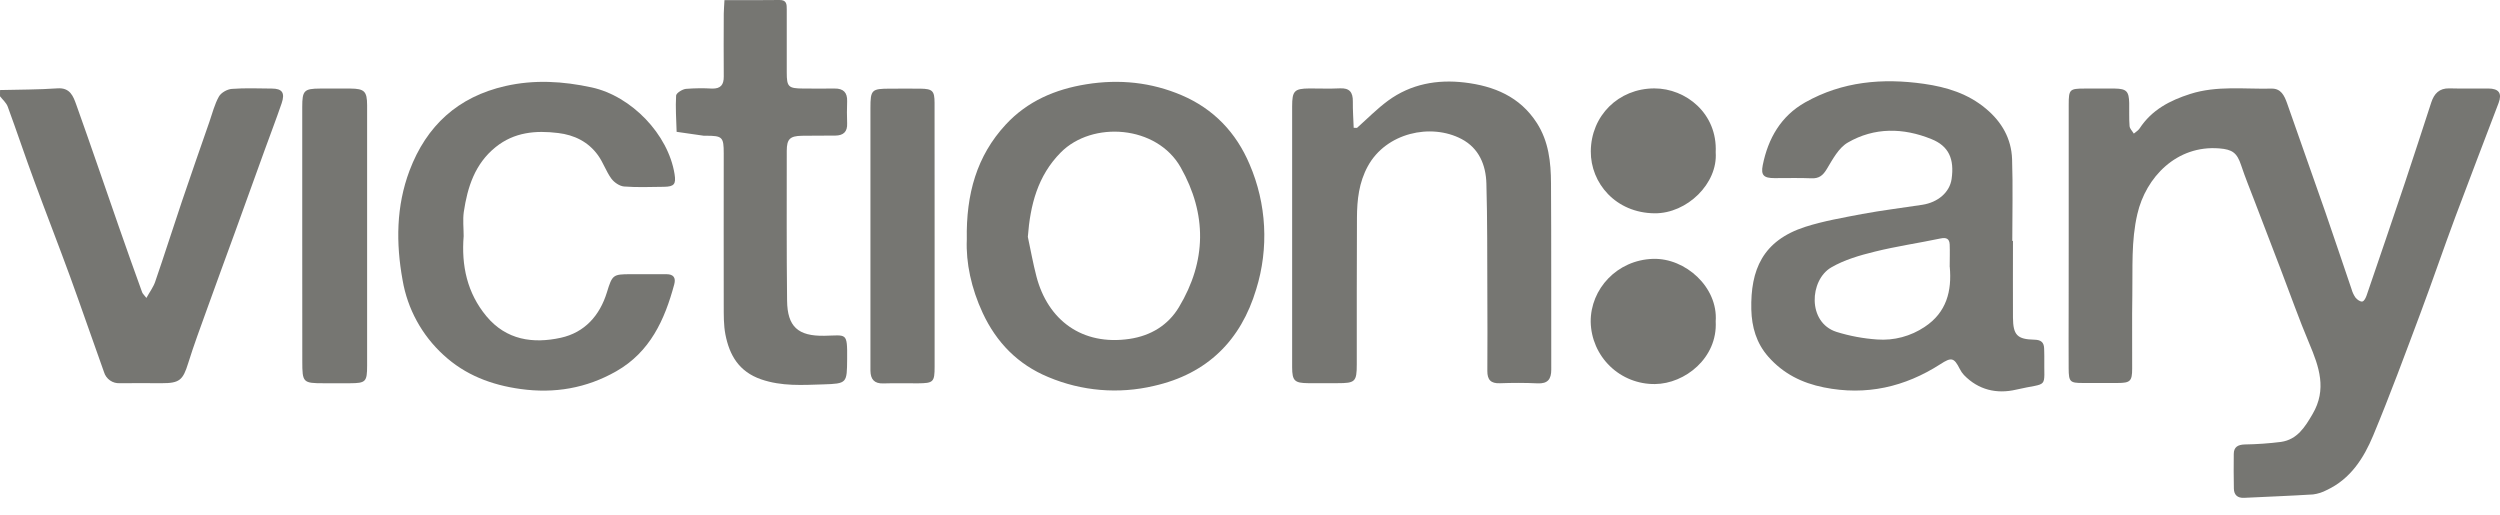 <svg viewBox="0 0 97 20" fill="none" xmlns="http://www.w3.org/2000/svg">
<g style="mix-blend-mode:multiply" clip-path="url(#clip0_1116_84)">
<path d="M0.001 3.494C0.745 3.475 1.491 3.48 2.232 3.428C2.718 3.394 2.842 3.735 2.956 4.052C3.519 5.626 4.057 7.208 4.607 8.785C4.904 9.638 5.206 10.488 5.514 11.338C5.534 11.395 5.588 11.44 5.68 11.56C5.813 11.32 5.951 11.137 6.021 10.932C6.378 9.898 6.706 8.857 7.056 7.822C7.405 6.787 7.769 5.753 8.125 4.726C8.24 4.395 8.325 4.046 8.494 3.746C8.579 3.595 8.819 3.46 8.998 3.449C9.509 3.41 10.026 3.432 10.541 3.436C10.949 3.436 11.067 3.599 10.928 4.007C10.714 4.632 10.476 5.249 10.252 5.87C9.875 6.91 9.502 7.95 9.125 8.989C8.762 9.988 8.392 10.987 8.032 11.993C7.781 12.691 7.521 13.386 7.301 14.094C7.099 14.745 6.966 14.87 6.281 14.868C5.739 14.868 5.197 14.863 4.655 14.868C4.518 14.877 4.381 14.84 4.269 14.761C4.156 14.682 4.074 14.568 4.035 14.436C3.593 13.206 3.17 11.97 2.723 10.742C2.27 9.502 1.788 8.272 1.333 7.033C0.976 6.071 0.654 5.099 0.3 4.138C0.245 3.987 0.102 3.868 0 3.735L0.001 3.494Z" fill="#767672"/>
<path d="M80.266 9.141C80.266 7.448 80.266 5.754 80.266 4.061C80.266 3.468 80.302 3.437 80.883 3.436C81.276 3.436 81.668 3.43 82.062 3.436C82.508 3.444 82.603 3.544 82.613 3.998C82.619 4.296 82.603 4.595 82.627 4.892C82.635 4.993 82.734 5.087 82.792 5.184C82.868 5.118 82.964 5.064 83.017 4.983C83.487 4.263 84.192 3.897 84.982 3.645C86.016 3.315 87.079 3.463 88.132 3.438C88.502 3.429 88.631 3.708 88.736 3.999C89.234 5.41 89.73 6.822 90.225 8.235C90.569 9.228 90.901 10.227 91.241 11.222C91.273 11.339 91.326 11.449 91.395 11.549C91.457 11.625 91.577 11.712 91.655 11.699C91.734 11.686 91.793 11.552 91.826 11.459C92.325 10.005 92.82 8.549 93.311 7.091C93.659 6.055 93.992 5.014 94.333 3.975C94.444 3.637 94.641 3.418 95.038 3.429C95.537 3.444 96.041 3.429 96.543 3.434C96.955 3.434 97.088 3.62 96.946 3.994C96.388 5.469 95.817 6.94 95.267 8.416C94.805 9.655 94.38 10.906 93.916 12.145C93.32 13.735 92.732 15.332 92.079 16.899C91.713 17.777 91.199 18.584 90.278 19.014C90.113 19.102 89.933 19.16 89.747 19.184C88.856 19.24 87.964 19.272 87.07 19.316C86.816 19.328 86.679 19.203 86.674 18.959C86.662 18.512 86.668 18.065 86.67 17.618C86.67 17.34 86.833 17.255 87.092 17.245C87.564 17.238 88.036 17.205 88.505 17.146C89.134 17.053 89.433 16.571 89.728 16.065C90.291 15.108 89.982 14.232 89.599 13.325C89.201 12.382 88.861 11.413 88.494 10.456C88.15 9.56 87.808 8.665 87.465 7.771C87.291 7.318 87.108 6.869 86.955 6.409C86.795 5.927 86.614 5.799 86.112 5.758C84.45 5.623 83.258 6.881 82.93 8.302C82.684 9.354 82.753 10.402 82.734 11.455C82.717 12.403 82.734 13.352 82.728 14.3C82.728 14.794 82.651 14.859 82.157 14.86H80.815C80.316 14.86 80.268 14.818 80.264 14.297C80.258 13.513 80.264 12.728 80.264 11.939C80.266 11.009 80.266 10.076 80.266 9.141Z" fill="#767672"/>
<path d="M78.103 9.352C78.103 10.341 78.098 11.33 78.103 12.319C78.108 12.998 78.266 13.166 78.934 13.18C79.197 13.185 79.31 13.287 79.313 13.536C79.313 13.631 79.321 13.726 79.319 13.821C79.297 15.146 79.526 14.816 78.218 15.12C77.479 15.292 76.762 15.133 76.201 14.55C76.137 14.481 76.083 14.403 76.041 14.318C75.813 13.864 75.709 13.858 75.291 14.127C73.905 15.018 72.406 15.361 70.766 15.031C69.914 14.86 69.192 14.499 68.611 13.841C68.143 13.311 67.969 12.684 67.951 12.011C67.916 10.472 68.388 9.336 70.046 8.801C70.763 8.572 71.514 8.445 72.257 8.302C73.029 8.16 73.809 8.065 74.585 7.946C75.201 7.851 75.648 7.456 75.722 6.947C75.835 6.162 75.608 5.663 74.937 5.396C73.843 4.953 72.726 4.935 71.697 5.53C71.34 5.735 71.108 6.181 70.882 6.555C70.729 6.81 70.579 6.931 70.28 6.918C69.807 6.897 69.331 6.913 68.853 6.911C68.437 6.911 68.316 6.803 68.394 6.411C68.602 5.373 69.097 4.504 70.043 3.971C71.482 3.161 73.039 3.023 74.647 3.252C75.534 3.378 76.359 3.633 77.058 4.22C77.673 4.734 78.041 5.382 78.069 6.175C78.104 7.229 78.077 8.287 78.077 9.343L78.103 9.352ZM75.648 10.358C75.648 10.055 75.659 9.769 75.648 9.485C75.637 9.257 75.514 9.205 75.286 9.254C74.442 9.431 73.584 9.555 72.748 9.762C72.165 9.905 71.564 10.078 71.052 10.376C70.209 10.866 70.116 12.511 71.255 12.877C71.767 13.037 72.296 13.135 72.832 13.172C73.486 13.221 74.138 13.047 74.682 12.68C75.529 12.119 75.735 11.287 75.651 10.358H75.648Z" fill="#767672"/>
<path d="M37.512 9.291C37.481 7.526 37.898 6.048 39.024 4.832C39.865 3.925 40.94 3.463 42.153 3.269C43.432 3.064 44.673 3.192 45.853 3.697C47.084 4.223 47.961 5.139 48.484 6.375C49.145 7.909 49.236 9.63 48.74 11.225C48.147 13.201 46.849 14.506 44.768 14.974C43.401 15.297 41.966 15.176 40.671 14.629C39.501 14.144 38.666 13.297 38.128 12.141C37.685 11.187 37.474 10.197 37.512 9.291ZM39.88 9.19C39.99 9.702 40.081 10.218 40.213 10.724C40.656 12.424 41.987 13.421 43.828 13.149C44.657 13.025 45.326 12.614 45.744 11.916C46.814 10.133 46.835 8.311 45.811 6.495C44.884 4.855 42.382 4.679 41.157 5.916C40.261 6.822 39.974 7.947 39.88 9.189V9.19Z" fill="#767672"/>
<path d="M52.652 4.962C53.053 4.605 53.429 4.22 53.858 3.905C54.741 3.259 55.763 3.075 56.826 3.201C57.963 3.337 58.971 3.746 59.629 4.771C60.09 5.488 60.175 6.293 60.179 7.108C60.194 9.519 60.184 11.93 60.189 14.342C60.189 14.708 60.057 14.893 59.66 14.874C59.172 14.851 58.683 14.852 58.196 14.87C57.843 14.883 57.707 14.735 57.709 14.393C57.716 13.39 57.713 12.387 57.709 11.385C57.702 9.963 57.713 8.54 57.672 7.119C57.652 6.405 57.387 5.753 56.712 5.396C55.518 4.765 53.779 5.155 53.074 6.445C52.726 7.078 52.654 7.754 52.65 8.442C52.638 10.338 52.646 12.235 52.643 14.131C52.643 14.812 52.582 14.868 51.896 14.867C51.516 14.867 51.137 14.867 50.754 14.867C50.23 14.862 50.137 14.775 50.135 14.251C50.132 12.422 50.132 10.593 50.135 8.764C50.135 7.22 50.135 5.674 50.135 4.128C50.135 3.525 50.221 3.437 50.807 3.432C51.2 3.432 51.592 3.447 51.986 3.428C52.364 3.408 52.495 3.583 52.49 3.937C52.486 4.277 52.511 4.617 52.523 4.958L52.652 4.962Z" fill="#767672"/>
<path d="M17.99 9.16C17.897 10.305 18.125 11.371 18.875 12.272C19.644 13.195 20.681 13.342 21.761 13.105C22.681 12.902 23.27 12.249 23.549 11.34C23.757 10.662 23.782 10.639 24.476 10.639C24.938 10.639 25.398 10.639 25.859 10.639C26.133 10.639 26.229 10.777 26.161 11.031C25.791 12.409 25.224 13.657 23.91 14.406C22.751 15.066 21.51 15.276 20.195 15.093C19.071 14.937 18.055 14.556 17.203 13.769C16.367 13.004 15.81 11.983 15.62 10.867C15.361 9.44 15.369 8.002 15.89 6.619C16.548 4.877 17.768 3.757 19.61 3.338C20.732 3.083 21.842 3.15 22.955 3.391C24.5 3.727 25.927 5.211 26.173 6.755C26.236 7.146 26.157 7.243 25.759 7.248C25.243 7.253 24.726 7.276 24.214 7.236C24.038 7.222 23.827 7.076 23.719 6.928C23.515 6.648 23.404 6.302 23.201 6.022C22.826 5.503 22.287 5.237 21.657 5.161C20.784 5.054 19.955 5.125 19.231 5.707C18.425 6.357 18.139 7.258 17.995 8.224C17.952 8.531 17.99 8.848 17.99 9.16Z" fill="#767672"/>
<path d="M28.109 0.004C28.86 0.004 29.55 0.012 30.24 0C30.53 -0.005 30.526 0.174 30.526 0.373C30.526 1.185 30.526 1.998 30.526 2.81C30.526 3.371 30.588 3.431 31.162 3.435C31.568 3.435 31.976 3.442 32.381 3.435C32.722 3.43 32.881 3.589 32.869 3.929C32.86 4.215 32.857 4.5 32.869 4.785C32.885 5.118 32.719 5.258 32.408 5.261C31.974 5.265 31.54 5.261 31.107 5.268C30.651 5.278 30.527 5.394 30.526 5.855C30.526 7.792 30.517 9.728 30.539 11.665C30.55 12.674 30.962 13.045 31.981 13.028C32.849 13.014 32.878 12.866 32.869 13.93C32.861 14.867 32.869 14.885 31.942 14.914C31.134 14.939 30.33 14.994 29.53 14.718C28.671 14.419 28.304 13.785 28.146 12.979C28.075 12.611 28.082 12.225 28.081 11.846C28.076 9.882 28.081 7.919 28.081 5.955C28.081 5.313 28.031 5.268 27.385 5.266C27.358 5.268 27.331 5.268 27.304 5.266L26.253 5.115C26.24 4.646 26.205 4.175 26.233 3.708C26.24 3.61 26.472 3.464 26.613 3.448C26.95 3.421 27.289 3.417 27.628 3.437C27.958 3.445 28.086 3.294 28.082 2.968C28.072 2.156 28.082 1.343 28.082 0.53C28.085 0.37 28.099 0.211 28.109 0.004Z" fill="#767672"/>
<path d="M36.263 9.191C36.263 10.869 36.263 12.547 36.263 14.226C36.263 14.827 36.215 14.868 35.613 14.873C35.166 14.873 34.719 14.863 34.273 14.877C33.921 14.888 33.779 14.716 33.773 14.388C33.773 14.293 33.773 14.198 33.773 14.102C33.773 10.8 33.773 7.497 33.773 4.195C33.773 3.482 33.818 3.44 34.537 3.44C34.93 3.44 35.321 3.435 35.716 3.44C36.181 3.448 36.26 3.523 36.261 3.991C36.265 5.724 36.265 7.458 36.263 9.191Z" fill="#767672"/>
<path d="M11.727 9.142C11.727 7.477 11.727 5.813 11.727 4.149C11.727 3.512 11.798 3.44 12.418 3.436C12.811 3.436 13.202 3.431 13.596 3.436C14.137 3.441 14.242 3.542 14.244 4.077C14.247 5.391 14.244 6.704 14.244 8.017C14.244 10.074 14.244 12.131 14.244 14.189C14.244 14.814 14.19 14.867 13.578 14.87C13.239 14.87 12.901 14.87 12.562 14.87C11.754 14.87 11.729 14.843 11.729 14.014C11.727 12.39 11.727 10.766 11.727 9.142Z" fill="#767672"/>
<path d="M66.569 5.91C66.656 7.122 65.455 8.286 64.201 8.276C62.684 8.263 61.713 7.099 61.723 5.87C61.733 4.492 62.793 3.434 64.187 3.43C65.412 3.428 66.641 4.403 66.569 5.91Z" fill="#767672"/>
<path d="M66.569 12.469C66.648 13.889 65.371 14.891 64.215 14.901C63.565 14.91 62.937 14.662 62.469 14.21C62.001 13.758 61.732 13.139 61.719 12.488C61.708 11.212 62.742 10.089 64.132 10.044C65.395 10.002 66.665 11.146 66.569 12.469Z" fill="#767672"/>
</g>
<defs>
<clipPath id="clip0_1116_84">
<rect width="97" height="19.321" fill="white"/>
</clipPath>
</defs>
</svg>
